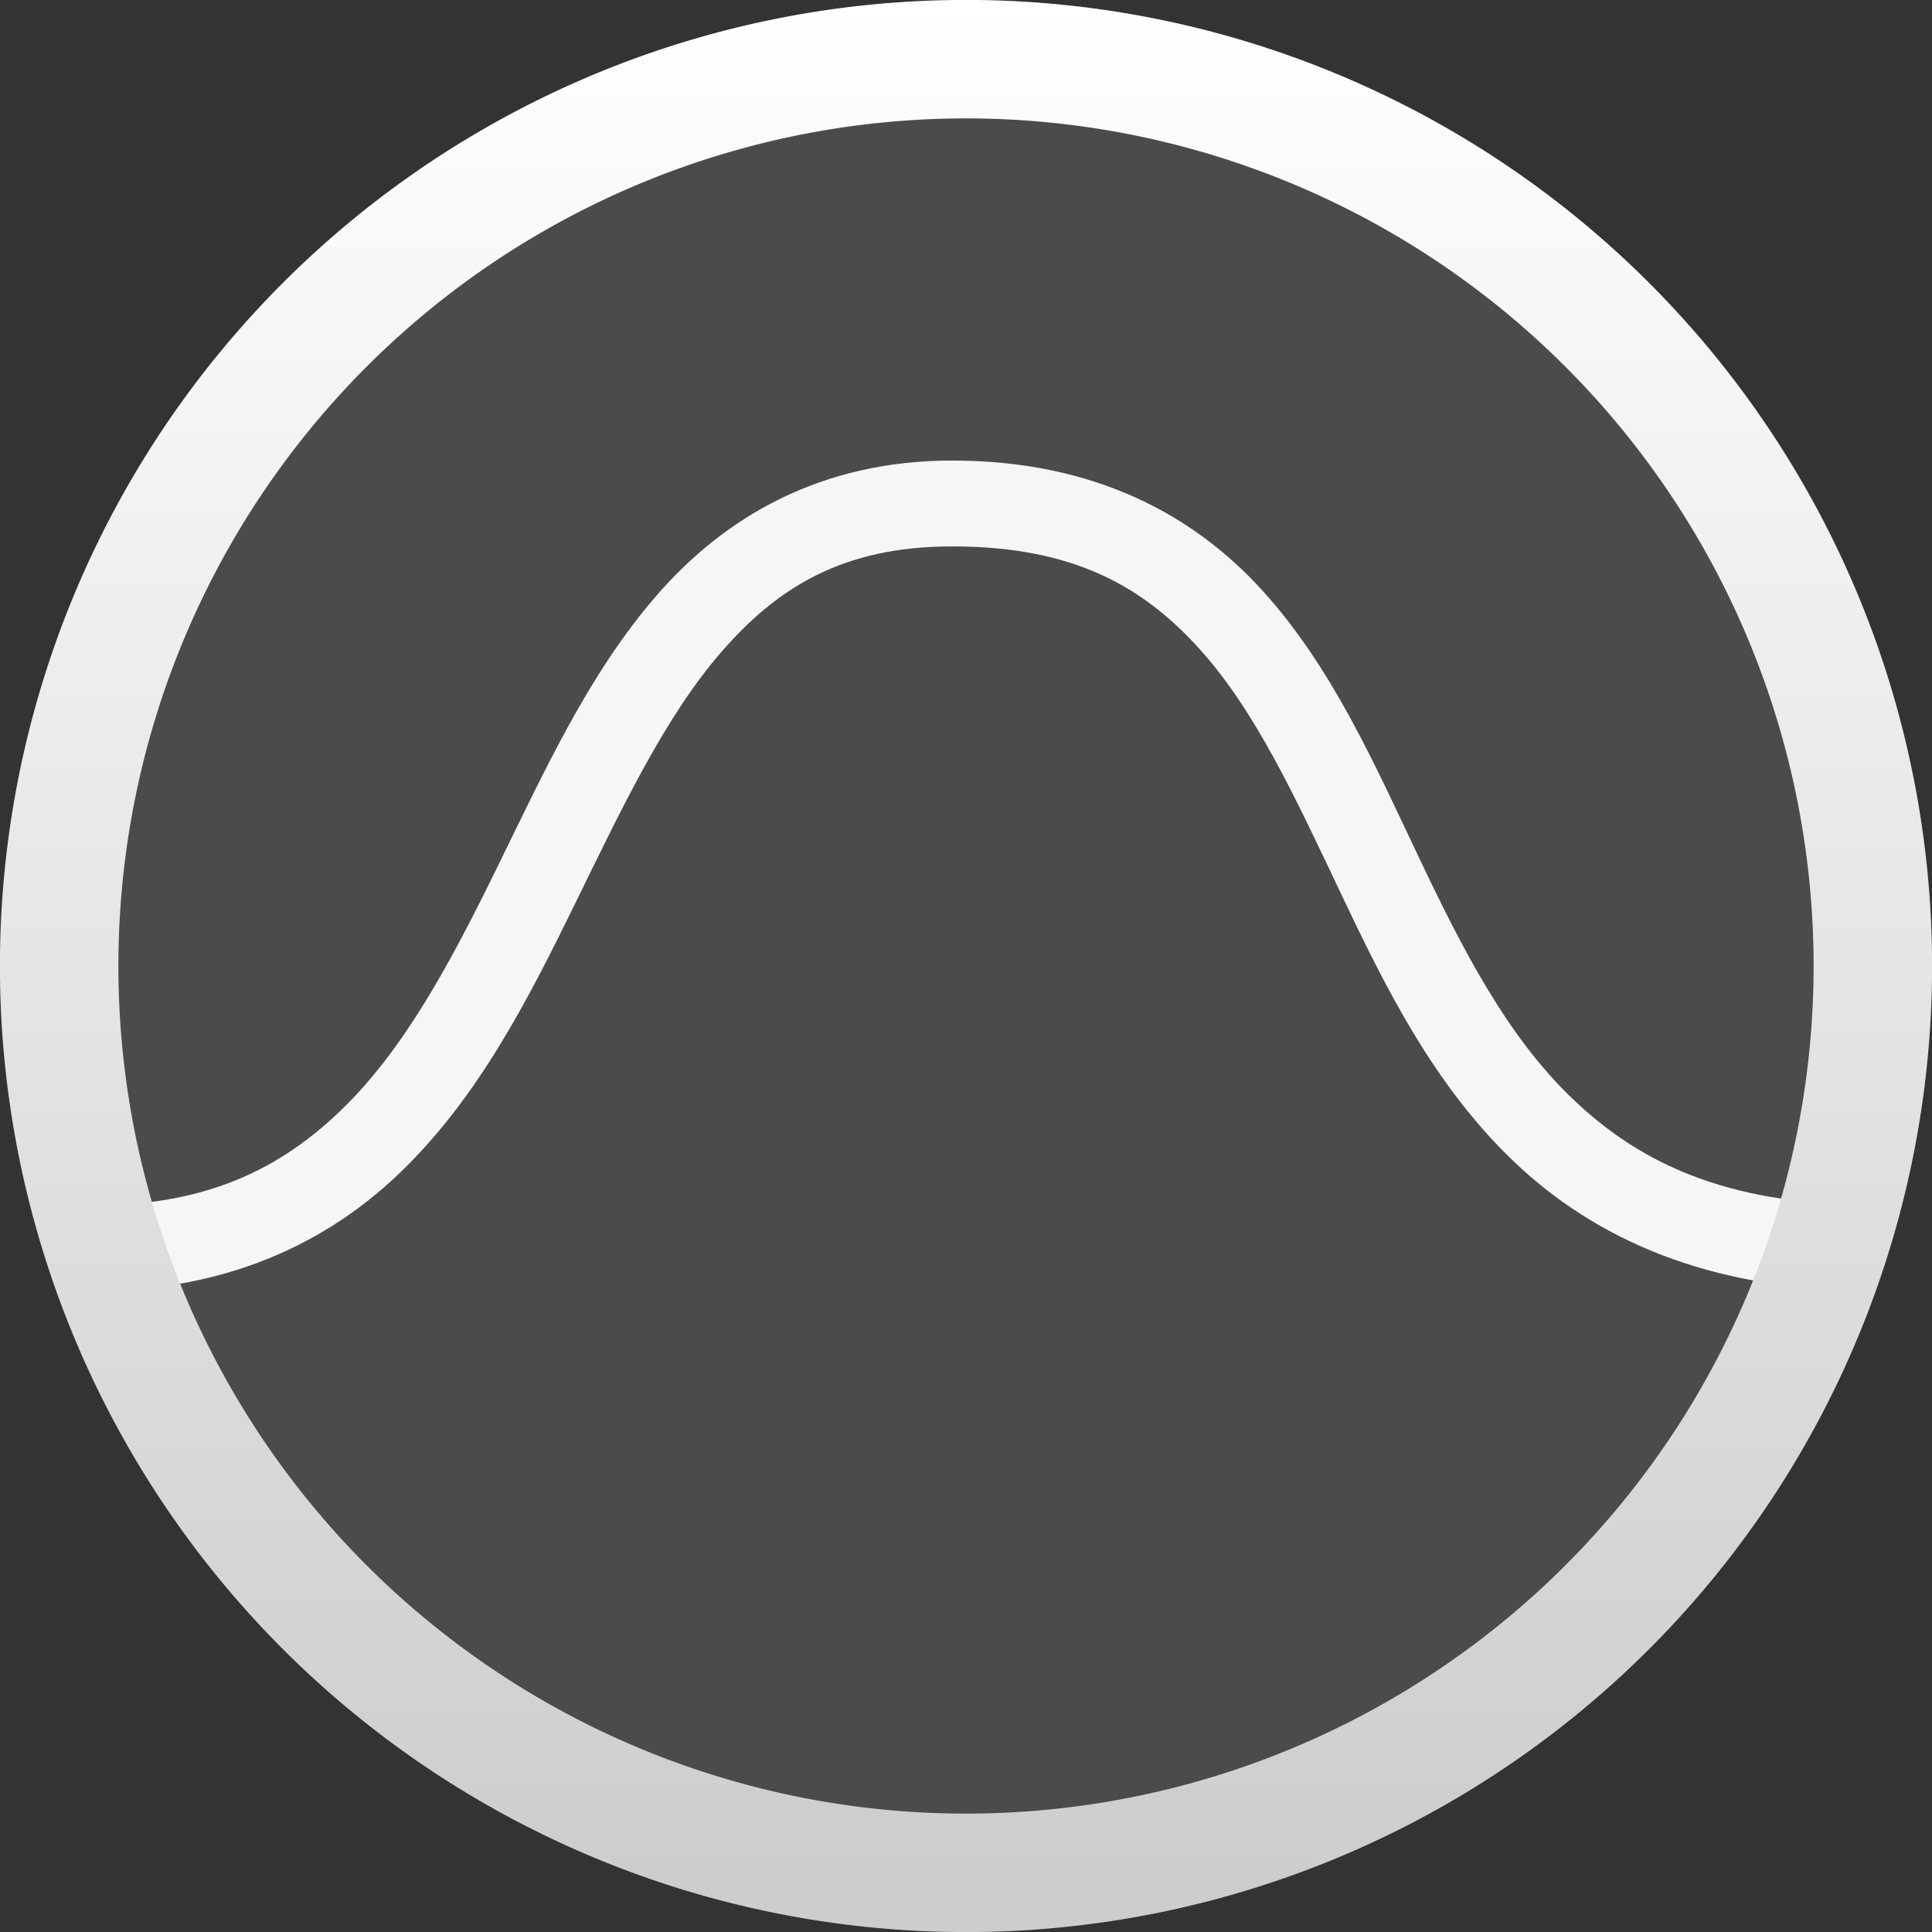 <svg xmlns="http://www.w3.org/2000/svg" xmlns:xlink="http://www.w3.org/1999/xlink" height="16" viewBox="0 0 16 16" width="16"><rect x="0" y="0" width="16" height="16" fill="#333333" stroke="none"/><title>Template icons dark</title><defs><linearGradient id="f"><stop offset="0" stop-color="#0a34ff" stop-opacity="0"/><stop offset="1" stop-color="#ffff0d" stop-opacity=".24"/></linearGradient><linearGradient id="c"><stop offset="0" stop-color="#fff" stop-opacity=".427"/><stop offset=".423" stop-color="#fbfcfe"/><stop offset="1" stop-color="#fff" stop-opacity=".49"/></linearGradient><linearGradient id="e"><stop offset="0" stop-color="#cdcdcd"/><stop offset="1" stop-color="#fff"/></linearGradient><linearGradient id="d"><stop offset="0" stop-color="#fff" stop-opacity=".427"/><stop offset=".423" stop-color="#fafcfe"/><stop offset="1" stop-color="#fff" stop-opacity=".49"/></linearGradient><linearGradient id="b"><stop offset="0" stop-color="#fff" stop-opacity=".266"/><stop offset="1" stop-color="#fff"/></linearGradient><linearGradient id="a"><stop offset="0" stop-color="#0a34ff"/><stop offset="1" stop-color="#f044ee"/></linearGradient><linearGradient xlink:href="#e" id="g" gradientUnits="userSpaceOnUse" gradientTransform="matrix(.171 0 0 .171 -75.304 -91.304)" x1="161.772" y1="204" x2="161.772" y2="113"/></defs><g color="#000"><path d="M16 8a8 8 0 0 1-8 8 8 8 0 0 1-8-8 8 8 0 0 1 8-8 8 8 0 0 1 8 8z" style="isolation:auto;mix-blend-mode:normal;marker:none" overflow="visible" fill="#fff" fill-opacity=".118"/><path d="M7.886 3.814c-1.088 0-1.883.466-2.448 1.117-.566.651-.936 1.47-1.319 2.249-.382.78-.773 1.518-1.309 2.028-.535.51-1.198.822-2.264.77l-.035.71c1.229.06 2.136-.341 2.79-.965.654-.624 1.07-1.44 1.457-2.23s.747-1.555 1.217-2.095c.47-.54 1.013-.873 1.911-.873.997 0 1.574.327 2.044.845s.807 1.255 1.175 2.03c.368.775.769 1.588 1.436 2.223.667.635 1.608 1.062 2.93 1.065l.001-.711c-1.176-.002-1.893-.348-2.44-.869-.549-.521-.921-1.248-1.284-2.013-.364-.765-.715-1.567-1.292-2.203-.577-.636-1.405-1.078-2.57-1.078z" style="line-height:normal;font-variant-ligatures:normal;font-variant-position:normal;font-variant-caps:normal;font-variant-numeric:normal;font-variant-alternates:normal;font-feature-settings:normal;text-indent:0;text-align:start;text-decoration-line:none;text-decoration-style:solid;text-decoration-color:#000;text-transform:none;text-orientation:mixed;shape-padding:0;isolation:auto;mix-blend-mode:normal" font-weight="400" font-family="sans-serif" white-space="normal" overflow="visible" fill="#fff" fill-opacity=".948" fill-rule="evenodd"/><path d="M-40.49-64A7.51 7.51 0 0 1-48-56.49 7.51 7.51 0 0 1-55.51-64 7.51 7.51 0 0 1-48-71.51 7.51 7.51 0 0 1-40.49-64z" style="isolation:auto;mix-blend-mode:normal;marker:none" overflow="visible" fill="none" stroke="url(#g)" stroke-width=".981" stroke-linejoin="round" transform="translate(56 72)"/></g></svg>